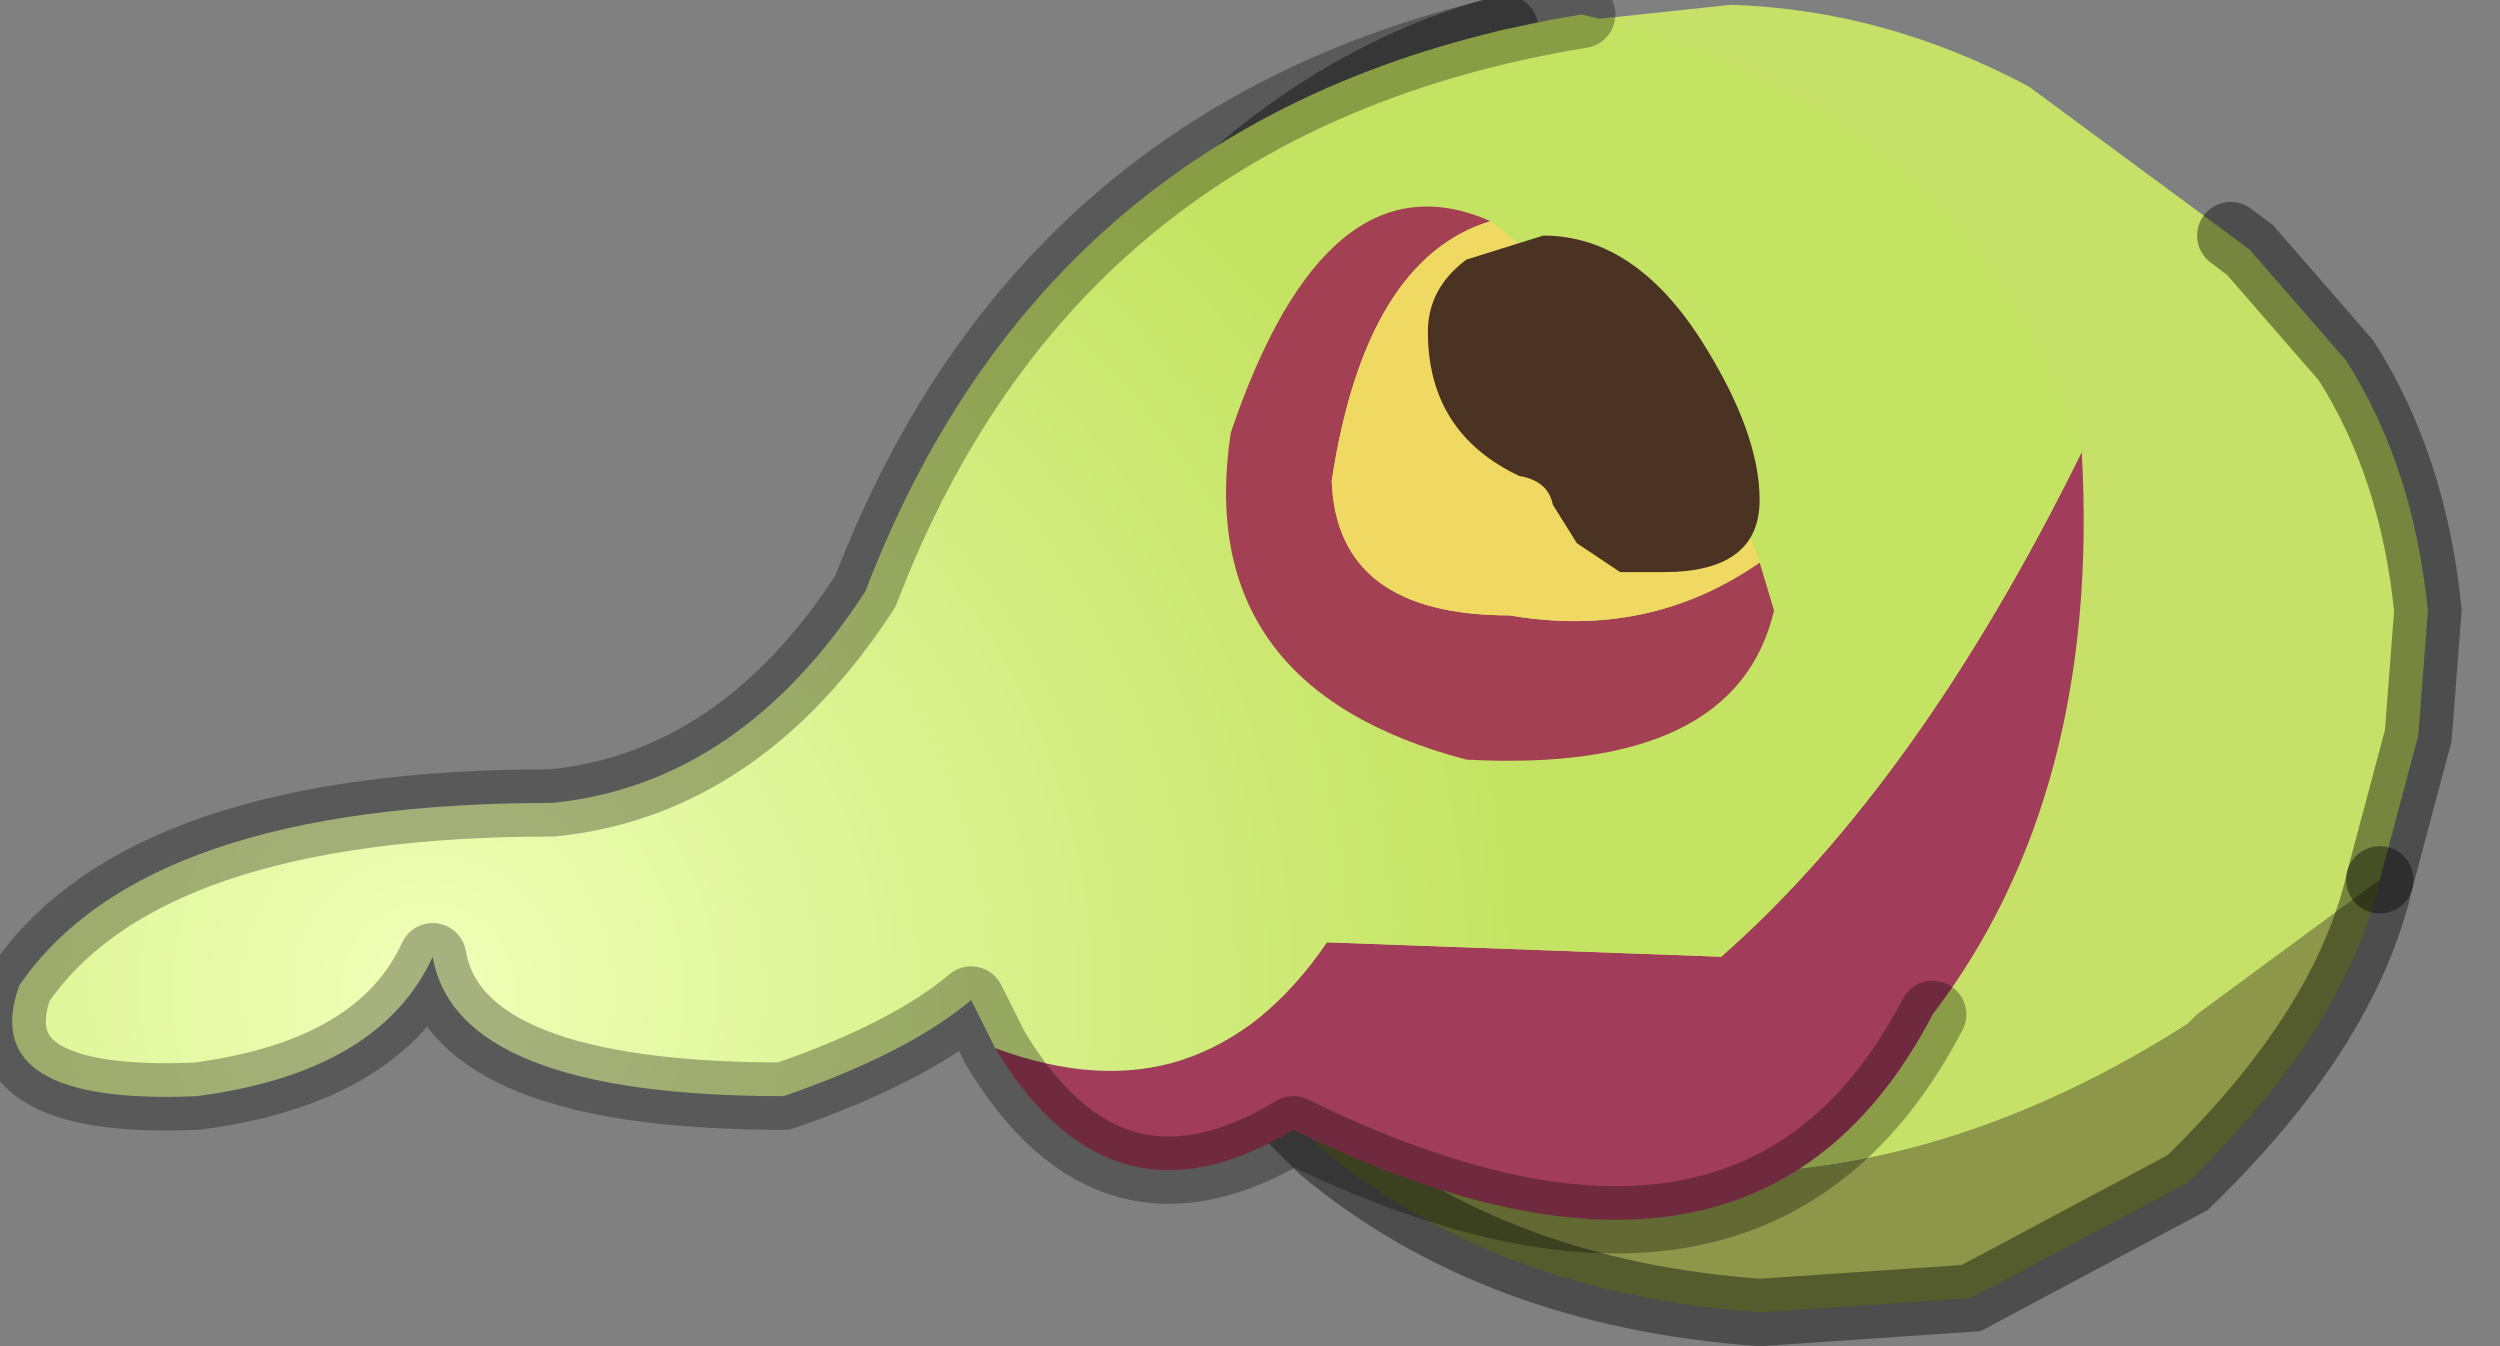 <?xml version="1.0" encoding="utf-8"?>
<svg version="1.1" id="Layer_1"
xmlns="http://www.w3.org/2000/svg"
xmlns:xlink="http://www.w3.org/1999/xlink"
width="26px" height="14px"
xml:space="preserve">
<rect width="100%" height="100%" fill="#808080" stroke="none"/>
<g id="PathID_5792" transform="matrix(1, 0, 0, 1, 18.25, 6.8)">
<path style="fill:#C7E068;fill-opacity:1" d="M4.6 3.75L4.5 3.85Q1.6 5.7 -1.35 5.35Q-2.9 5.2 -5.7 3.95L-5.95 3.7L-6.45 3.2Q-7.75 0.95 -7.45 -1.3Q-6.2 -4.4 -5.15 -5.2Q-3.95 -6.15 -2.6 -6.5L-0.25 -6.75Q1.35 -6.7 2.85 -5.9L4.95 -4.35L5.15 -4.2L6.15 -3.05Q6.85 -1.95 7 -0.45L6.9 0.85L6.5 2.35L4.6 3.75" />
<path style="fill:#8C9749;fill-opacity:1" d="M-5.7 3.95Q-2.9 5.2 -1.35 5.35Q1.6 5.7 4.5 3.85L4.6 3.75L6.5 2.35Q6.15 3.9 4.5 5.5L2.25 6.7L0.05 6.85Q-2.7 6.65 -4.5 5.15L-5.7 3.95" />
<path style="fill:none;stroke-width:0.7;stroke-linecap:round;stroke-linejoin:miter;stroke-miterlimit:5;stroke:#000000;stroke-opacity:0.4" d="M6.5 2.35L6.9 0.85L7 -0.45Q6.85 -1.95 6.15 -3.05L5.15 -4.2L4.95 -4.35" />
<path style="fill:none;stroke-width:0.7;stroke-linecap:round;stroke-linejoin:miter;stroke-miterlimit:5;stroke:#000000;stroke-opacity:0.4" d="M-2.6 -6.5Q-3.95 -6.15 -5.15 -5.2Q-6.2 -4.4 -7.45 -1.3Q-7.75 0.95 -6.45 3.2L-5.95 3.7L-5.7 3.95" />
<path style="fill:none;stroke-width:0.7;stroke-linecap:round;stroke-linejoin:miter;stroke-miterlimit:5;stroke:#000000;stroke-opacity:0.4" d="M6.5 2.35Q6.15 3.9 4.5 5.5L2.25 6.7L0.05 6.85Q-2.7 6.65 -4.5 5.15L-5.7 3.95" />
</g>
<g id="PathID_5793" transform="matrix(1, 0, 0, 1, 18.25, 6.8)">
<path style="fill:#A13C5A;fill-opacity:1" d="M-4.45 3L-0.35 3.15Q1.7 1.35 3.4 -2.1Q3.6 1.45 1.85 3.75Q0 7.3 -4.8 4.95Q-6.7 6.1 -7.9 4.1Q-5.75 4.9 -4.45 3" />
<radialGradient
id="RadialGradID_1421" gradientUnits="userSpaceOnUse" gradientTransform="matrix(0.014, 0, 0, 0.014, -13.8, 3.5)" spreadMethod ="pad" cx="0" cy="0" r="819.2" fx="0" fy="0" >
<stop  offset="0"  style="stop-color:#F0FFB8;stop-opacity:1" />
<stop  offset="1"  style="stop-color:#C4E362;stop-opacity:1" />
</radialGradient>
<path style="fill:url(#RadialGradID_1421) " d="M-7.9 4.1L-8.15 3.6Q-8.8 4.15 -10.1 4.6Q-13.5 4.6 -13.75 3.15Q-14.3 4.35 -16.2 4.6Q-18.5 4.7 -18.05 3.45Q-16.75 1.55 -12.5 1.55Q-10.55 1.35 -9.25 -0.65Q-7.3 -5.75 -1.8 -6.65Q2.25 -5.65 3.4 -2.1Q1.7 1.35 -0.35 3.15L-4.45 3Q-5.75 4.9 -7.9 4.1" />
<path style="fill:none;stroke-width:0.7;stroke-linecap:round;stroke-linejoin:round;stroke-miterlimit:3;stroke:#000000;stroke-opacity:0.302" d="M1.85 3.75Q0 7.3 -4.8 4.95Q-6.7 6.1 -7.9 4.1L-8.15 3.6Q-8.8 4.15 -10.1 4.6Q-13.5 4.6 -13.75 3.15Q-14.3 4.35 -16.2 4.6Q-18.5 4.7 -18.05 3.45Q-16.75 1.55 -12.5 1.55Q-10.55 1.35 -9.25 -0.65Q-7.3 -5.75 -1.8 -6.65" />
</g>
<g id="PathID_5794" transform="matrix(1, 0, 0, 1, 18.25, 6.8)">
<path style="fill:#A34054;fill-opacity:1" d="M-4.4 -1.8Q-4.35 -0.4 -2.55 -0.4Q-1.1 -0.15 0.05 -0.95L0.2 -0.45Q-0.2 1.25 -3 1.1Q-5.85 0.35 -5.45 -2.3Q-4.45 -5.25 -2.75 -4.5Q-4.05 -4.1 -4.4 -1.8" />
<path style="fill:#EFD962;fill-opacity:1" d="M0.05 -0.95Q-1.1 -0.15 -2.55 -0.4Q-4.35 -0.4 -4.4 -1.8Q-4.05 -4.1 -2.75 -4.5Q-0.6 -2.85 0.05 -0.95" />
</g>
<g id="PathID_5795" transform="matrix(1, 0, 0, 1, 18.25, 6.8)">
<path style="fill:#4A3323;fill-opacity:1" d="M-0.55 -3.25Q0.05 -2.3 0.05 -1.6Q0.05 -0.85 -0.95 -0.85L-1.4 -0.85L-1.85 -1.15L-2.1 -1.55Q-2.15 -1.8 -2.45 -1.85Q-3.4 -2.3 -3.4 -3.35Q-3.4 -3.8 -3 -4.1L-2.2 -4.35Q-1.25 -4.35 -0.55 -3.25" />
</g>
</svg>
